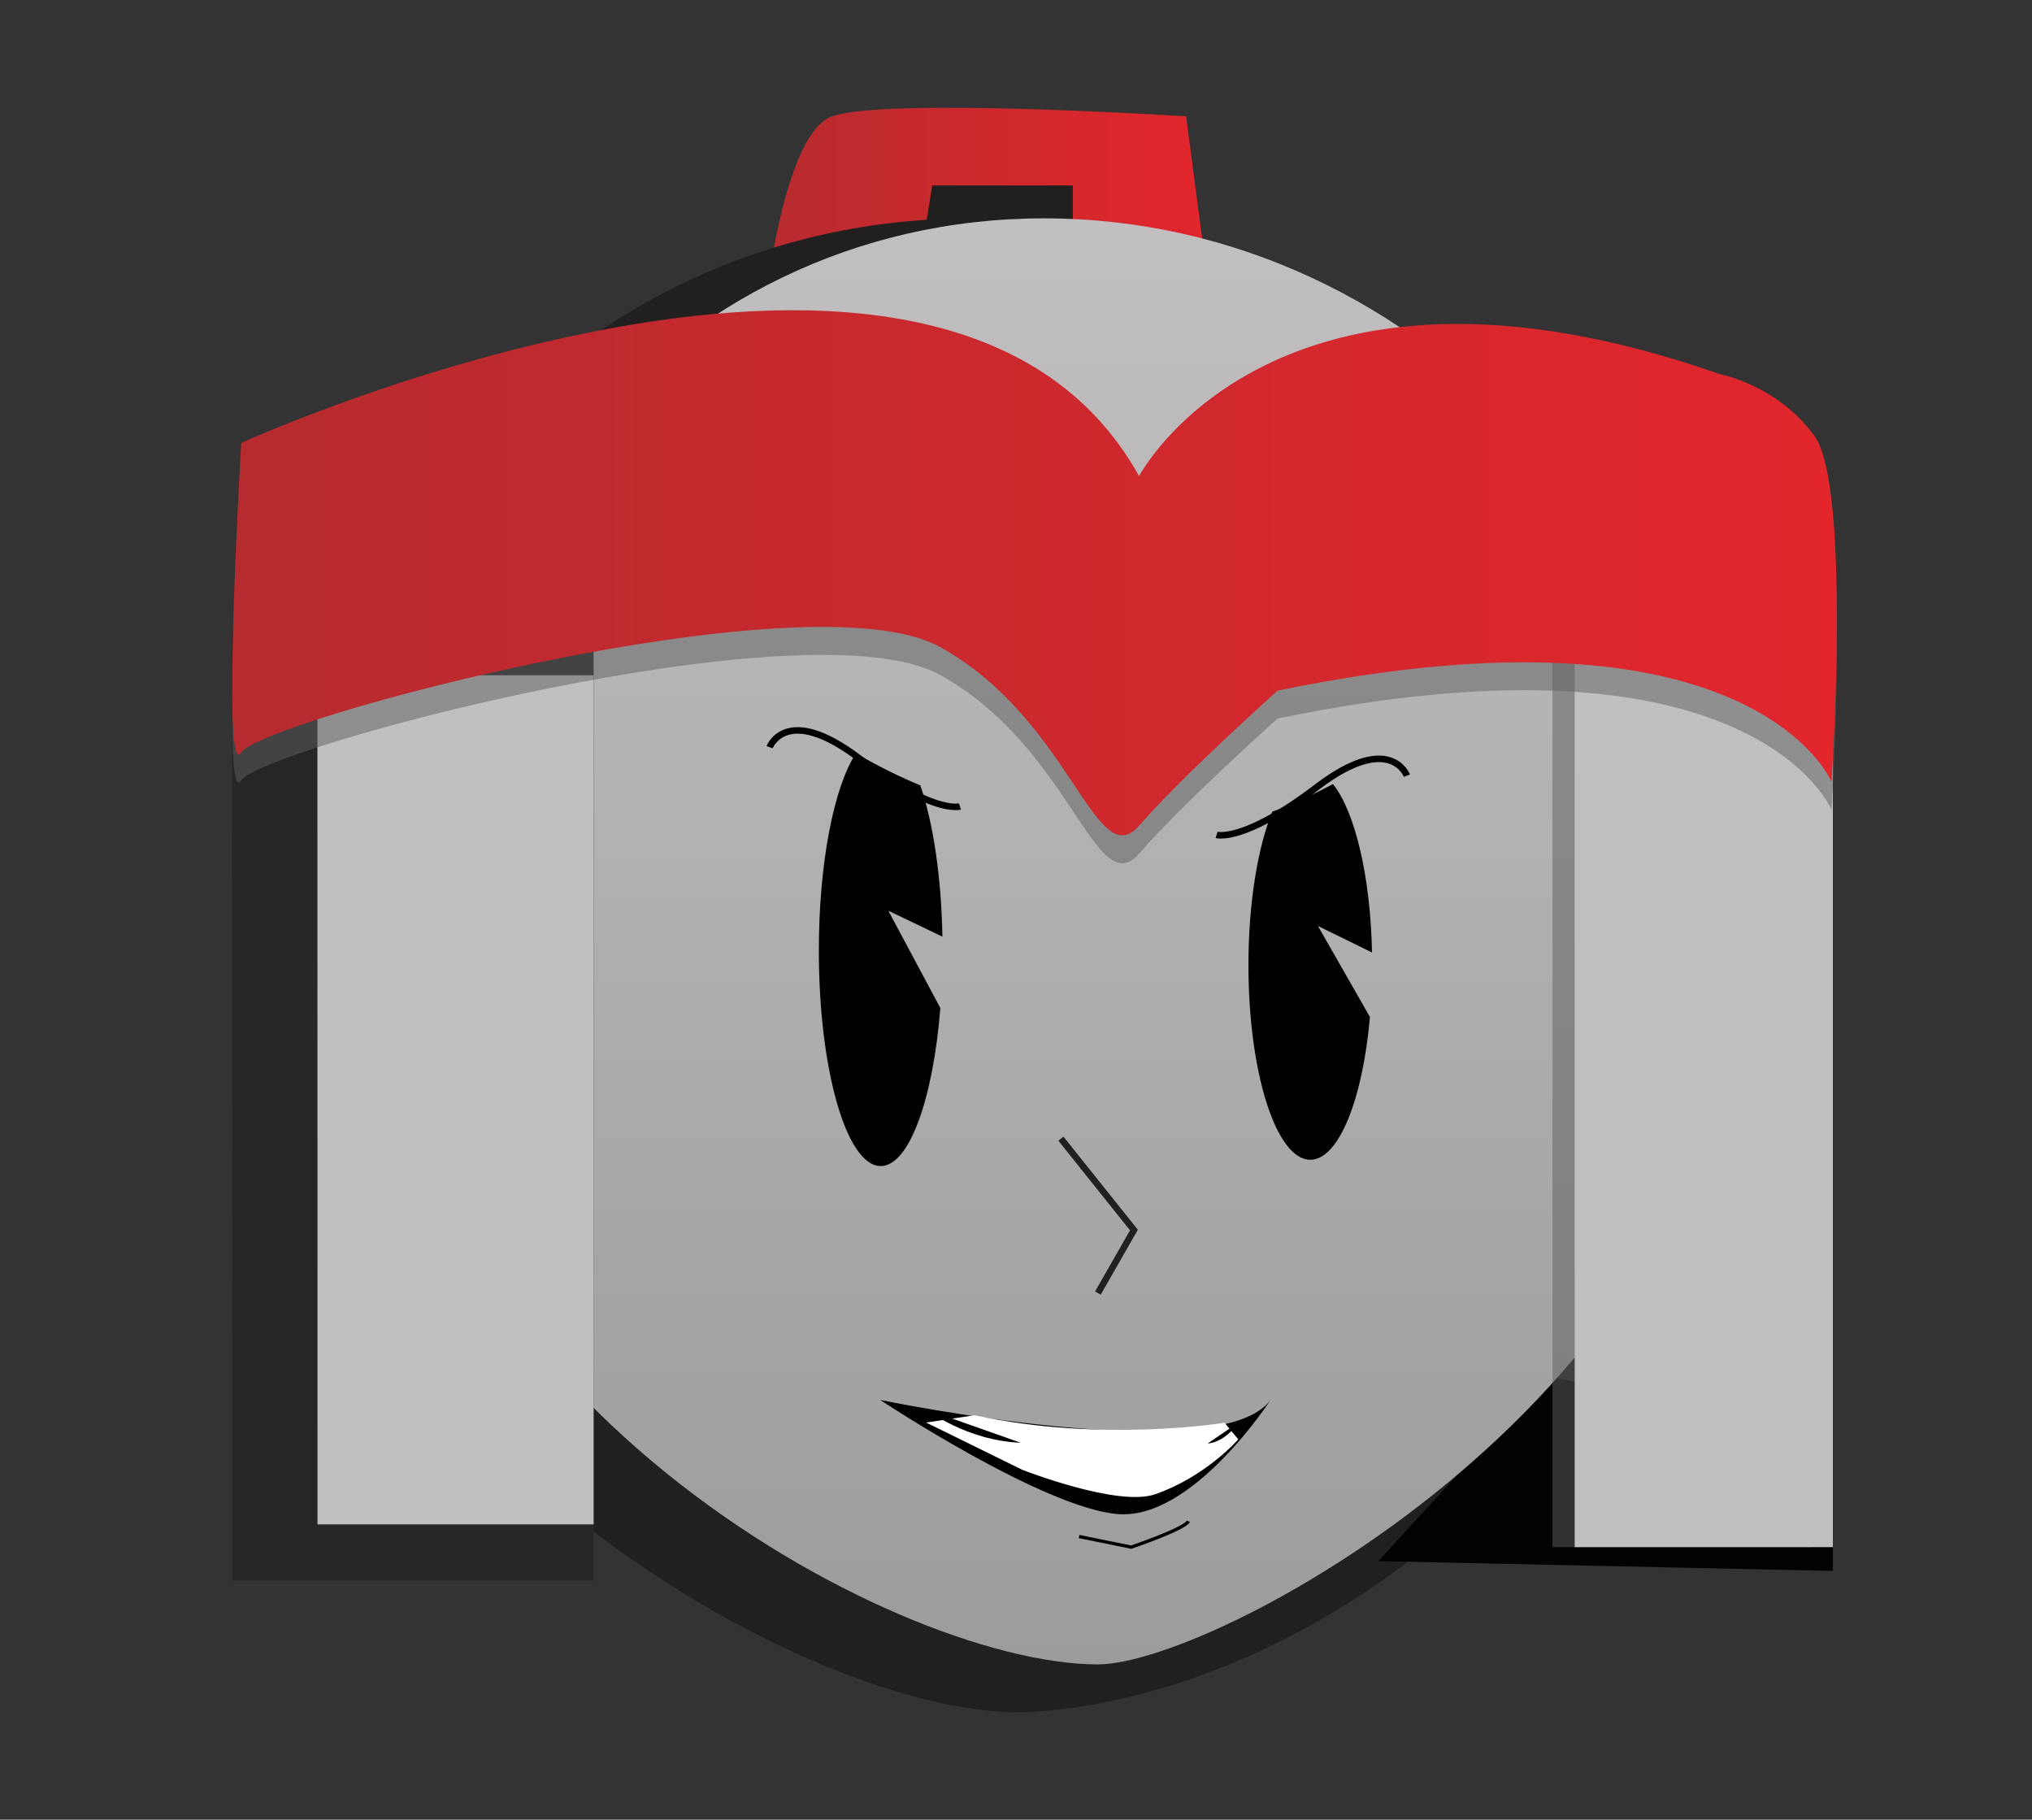 <?xml version="1.0" encoding="utf-8"?>
<!-- Generator: Adobe Illustrator 25.2.0, SVG Export Plug-In . SVG Version: 6.00 Build 0)  -->
<svg version="1.1" id="Ñëîé_1" xmlns="http://www.w3.org/2000/svg" xmlns:xlink="http://www.w3.org/1999/xlink" x="0px" y="0px"
	 viewBox="0 0 2456.9 2200" style="enable-background:new 0 0 2456.9 2200;" xml:space="preserve">
<rect x="0" y="0" width="2456.9" height="2200" fill="#333333" stroke="none"/>
<style type="text/css">
	.st0{fill:url(#SVGID_1_);}
	.st1{fill:#221F1F;}
	.st2{fill:#020202;}
	.st3{fill:url(#SVGID_2_);}
	.st4{opacity:0.5;fill:#606060;}
	.st5{fill:#C1BFC0;}
	.st6{fill:#262626;}
	.st7{fill:url(#SVGID_3_);}
	.st8{fill:none;stroke:#221F1F;stroke-width:7.885;stroke-miterlimit:10;}
	.st9{fill:#FFFFFF;}
	.st10{fill:none;stroke:#000000;stroke-width:3.942;stroke-miterlimit:10;}
	.st11{fill:none;stroke:#000000;stroke-width:7.885;stroke-miterlimit:10;}
</style>
<g>
	<g>
		<linearGradient id="SVGID_1_" gradientUnits="userSpaceOnUse" x1="919.4" y1="282.511" x2="1454.74" y2="282.511">
			<stop  offset="0" style="stop-color:#B62B2E"/>
			<stop  offset="1" style="stop-color:#E2262C"/>
		</linearGradient>
		<path class="st0" d="M919.4,416.03c0,0,20.99-252.08,86.65-275.37s428.1,0,428.1,0l20.58,156.9v137.15L919.4,416.03z"/>
		<polygon class="st1" points="1118.49,277.9 1127.19,224.21 1297.15,224.21 1297.15,264.94 		"/>
		<path class="st1" d="M2060.04,1193.18c0,513.18-455.39,852.58-809.36,876.39c-269.77,18.15-917.54-363.27-917.54-876.45
			s352.94-929.13,841.78-929.13S2060.04,680,2060.04,1193.18z"/>
		<polygon class="st2" points="1666.46,1887.43 2216.12,1899.26 2216.12,1732.35 1871.32,1664.09 		"/>
		<linearGradient id="SVGID_2_" gradientUnits="userSpaceOnUse" x1="1282.784" y1="2012.28" x2="1282.784" y2="263.988">
			<stop  offset="0" style="stop-color:#9E9C9B"/>
			<stop  offset="1" style="stop-color:#C1BFC0"/>
		</linearGradient>
		<path class="st3" d="M2091.75,1173.18c0,502.13-618.35,839.42-764.69,839.1c-253.37-0.55-853.25-337.03-853.25-839.16
			s330.67-909.13,788.67-909.13S2091.75,671.05,2091.75,1173.18z"/>
		<g>
			<polygon class="st4" points="1877.11,823.98 1877.11,1870.5 2189.26,1870.5 2189.26,745.71 1877.11,745.71 			"/>
			<polygon class="st5" points="1903.96,823.98 1903.96,1870.5 2216.12,1870.5 2216.12,745.71 1903.96,745.71 			"/>
		</g>
		<polygon class="st6" points="280.57,841.76 280.72,1911.05 717.74,1911.07 717.74,763.05 280.57,763.05 		"/>
		<polygon class="st5" points="383.77,886.77 383.89,1843.02 717.74,1843.03 717.74,816.38 383.77,816.38 		"/>
		<path d="M1074.08,1101.05l62.89,117.7c-8.72,110.13-37.7,191.02-72.11,191.02c-41.31,0-74.79-116.56-74.79-260.35
			c0-106.68,18.43-198.38,44.81-238.59c30.89,17.65,56.67,30.03,77.89,38.68c15.26,44.36,25.37,109.49,26.72,182.91L1074.08,1101.05
			z"/>
		<path d="M1593.51,1119.51l62.89,110.05c-8.72,99.5-37.7,172.58-72.11,172.58c-41.31,0-74.79-105.3-74.79-235.21
			c0-75.46,11.3-142.61,28.87-185.65c19.48-6.98,43.69-17.52,73.27-33.33c26.34,32.55,45.39,110.74,47.29,203.61L1593.51,1119.51z"
			/>
		<path class="st4" d="M291.66,569.28c0,0,848.73-386.39,1085.58,40.1c0,0,163.9-312.23,702.55-123.17c0,0,69.1,12.73,113.99,74.48
			c44.89,61.75,20.67,418.21,20.67,418.21s-94.5-229.16-669.77-110.12c0,0-113.99,101.85-167.15,162.96
			c-53.16,61.11-82.1-127.95-240.98-215.79s-820.38,88.47-844.9,127.62C267.15,982.72,291.66,569.28,291.66,569.28z"/>
		<linearGradient id="SVGID_3_" gradientUnits="userSpaceOnUse" x1="280.764" y1="692.497" x2="2220.974" y2="692.497">
			<stop  offset="1.331947e-07" style="stop-color:#B62B2E"/>
			<stop  offset="1" style="stop-color:#E2262C"/>
		</linearGradient>
		<path class="st7" d="M291.66,535.52c0,0,848.73-386.39,1085.58,40.1c0,0,163.9-312.23,702.55-123.17c0,0,69.1,12.73,113.99,74.48
			c44.89,61.75,20.67,418.21,20.67,418.21s-94.5-229.16-669.77-110.12c0,0-113.99,101.85-167.15,162.96
			c-53.16,61.11-82.1-127.95-240.98-215.79s-820.38,88.47-844.9,127.62C267.15,948.96,291.66,535.52,291.66,535.52z"/>
		<polyline class="st8" points="1282.78,1376.68 1371.03,1487.12 1327.46,1563.38 		"/>
		<path d="M1064.17,1692.5c0,0,410.29,85.23,472.05,0c0,0-94.29,145.7-184.88,138.03C1260.75,1822.86,1064.17,1692.5,1064.17,1692.5
			z"/>
		<path class="st9" d="M1480.65,1720.09c0,0-147.07,24.5-302.34-9.05l-58.47,8.84l116.24,57.13c0,0,115.15,45.24,160.39,29.61
			c61.6-21.28,100.71-66.4,100.71-66.4L1480.65,1720.09z"/>
		<path class="st10" d="M1436.93,1839.15c-3.96,9.22-69.2,31.35-69.2,31.35l-63.05-12.81"/>
		<path class="st11" d="M1470.97,1009.41c0,0,14.47,4.39,50.54-12.85c14.61-6.98,32.77-17.52,54.96-33.33
			c5.06-3.6,10.32-7.48,15.8-11.66c88.85-67.68,108.81-13.8,108.81-13.8"/>
		<path class="st11" d="M930.54,903.4c0,0,19.96-53.88,108.81,13.8c5.48,4.18,10.74,8.05,15.8,11.66
			c22.18,15.81,40.35,26.35,54.96,33.33c36.08,17.24,50.54,12.85,50.54,12.85"/>
		<path d="M1119.98,1704.04c0,0,48.49,37.71,114.15,40.25"/>
		<path d="M1498.04,1719.47c0,0-16.12,24.13-37.94,25.76"/>
	</g>
</g>
</svg>
